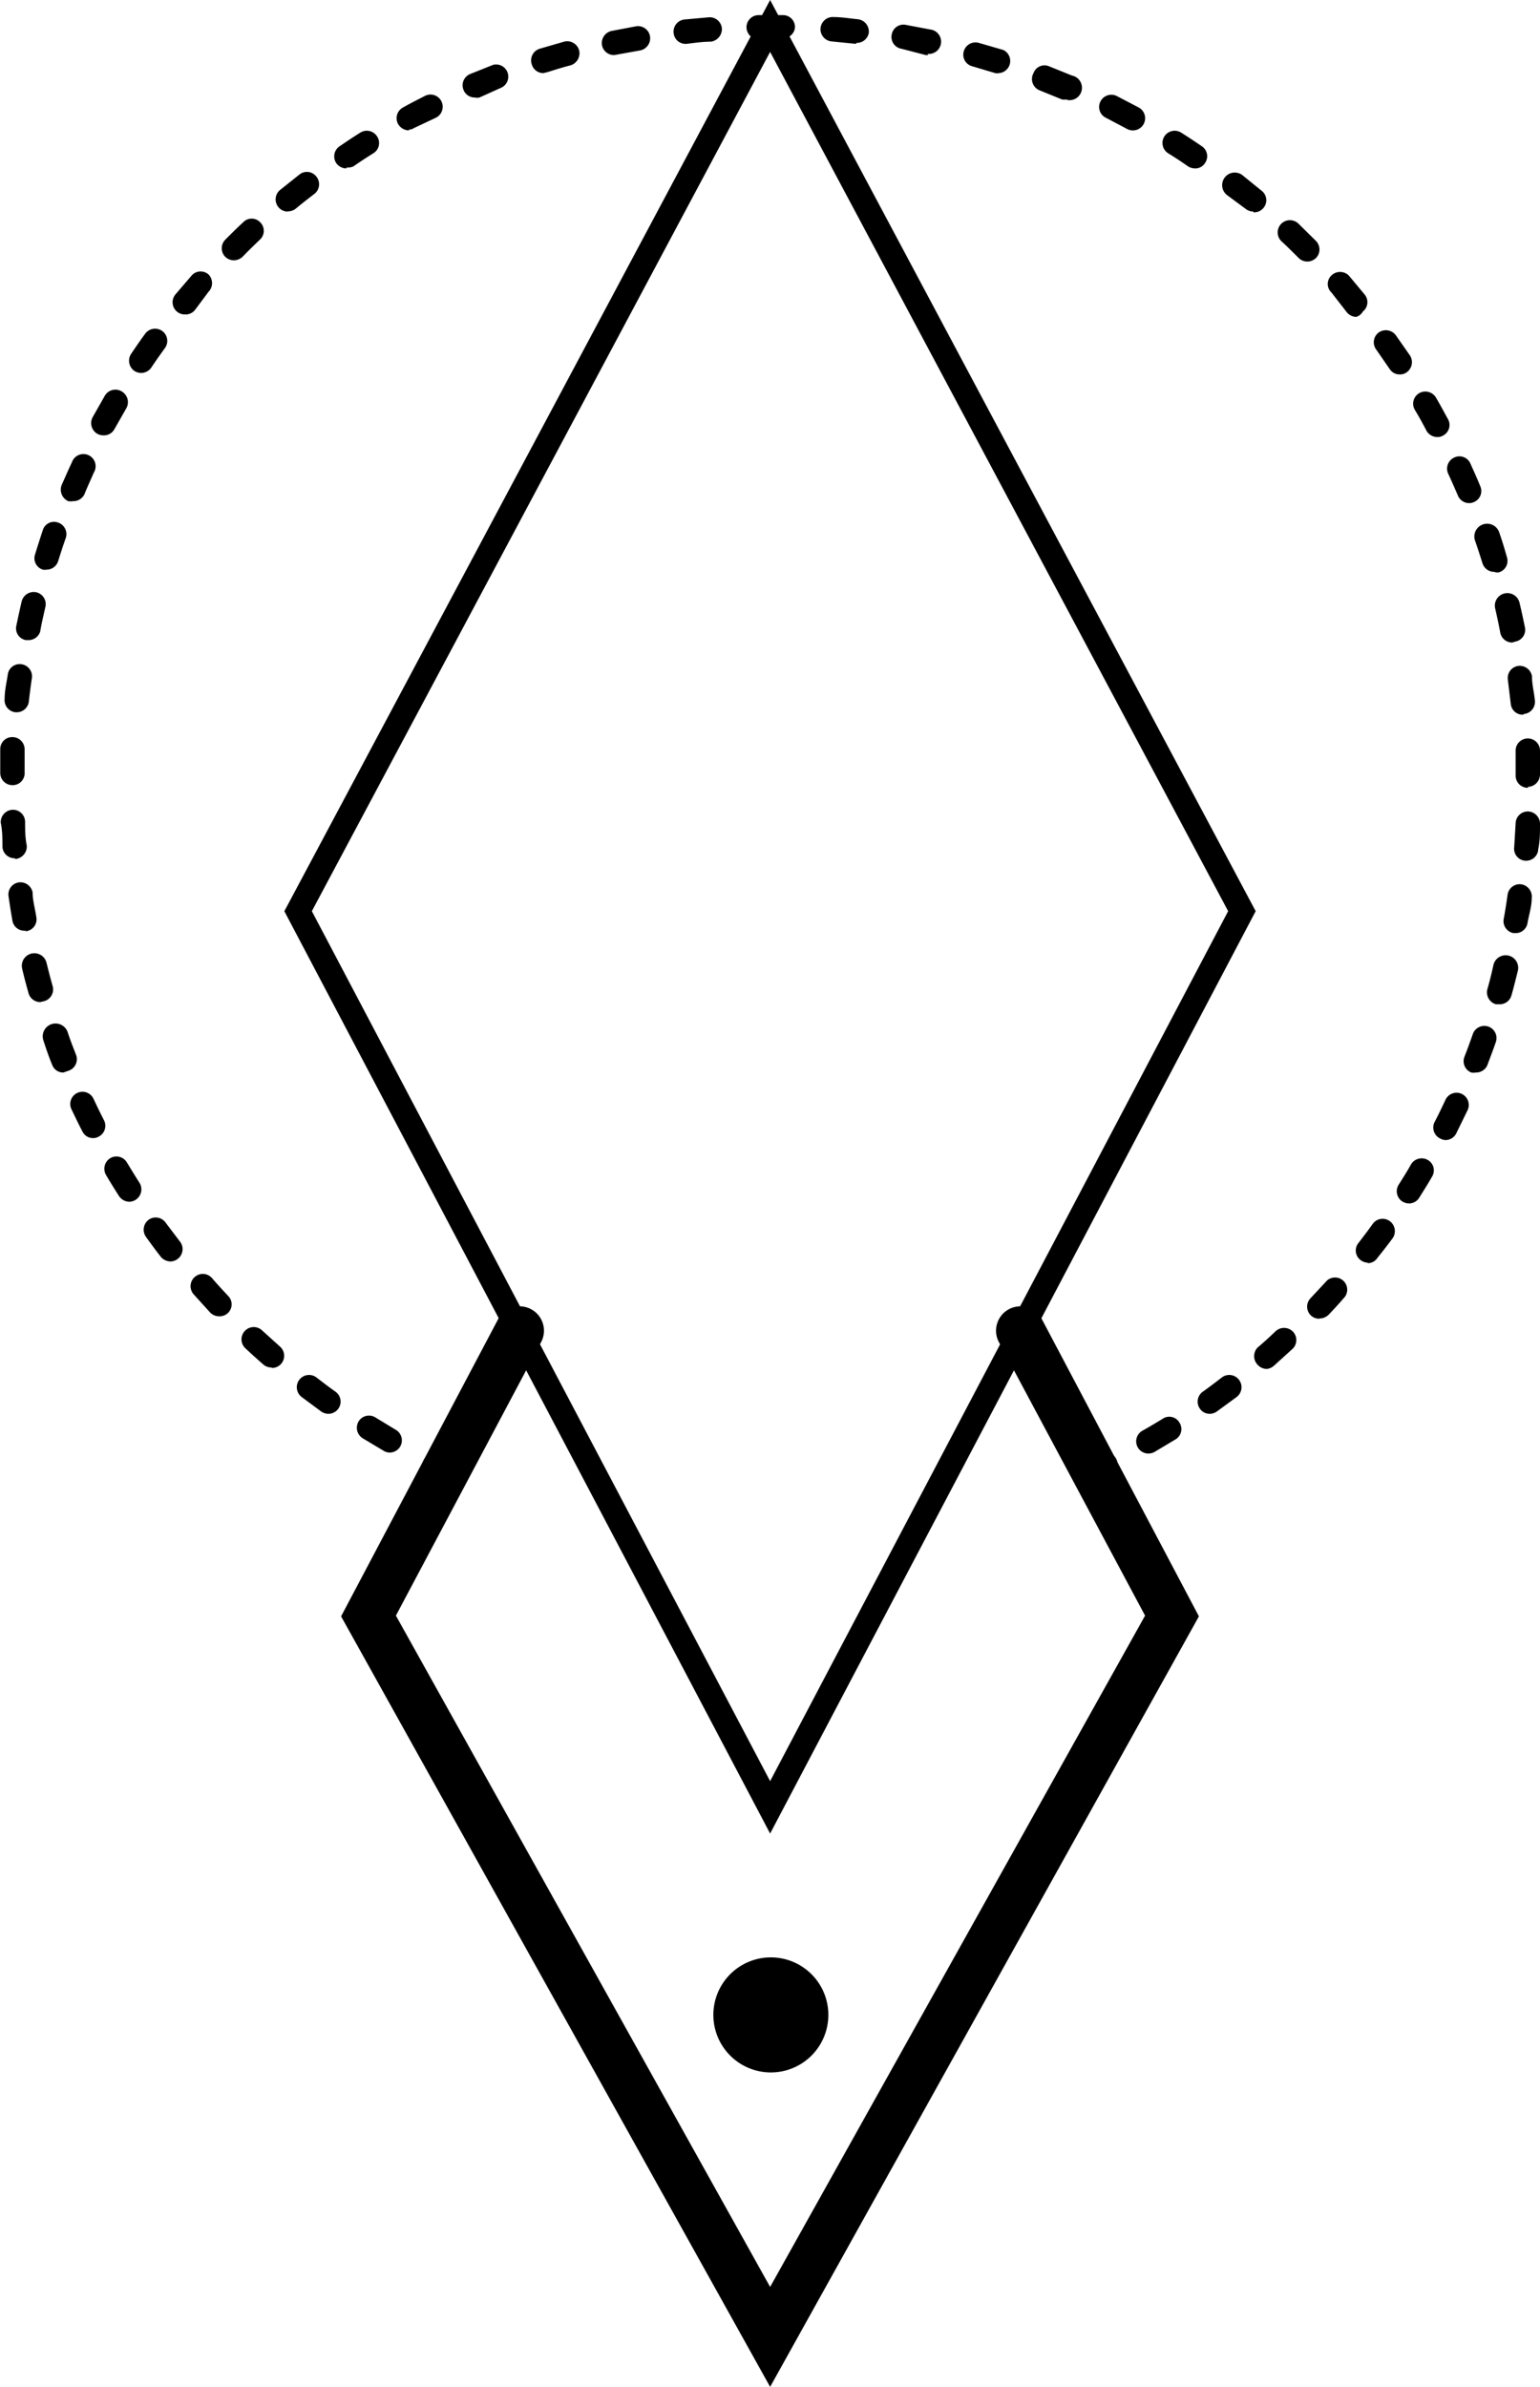 <svg xmlns="http://www.w3.org/2000/svg" viewBox="0 0 63.21 97.92"><title>01</title><path d="M31.61,75.22,11.67,37.38l.13-.24L31.61,0,51.54,37.38ZM12.8,37.38,31.61,73.07l18.8-35.69L31.61,2.13Z"/><path d="M31.61,97.92,14,66.31l6.44-12.18a1,1,0,0,1,1.36-.42,1,1,0,0,1,.41,1.35L16.25,66.28,31.61,93.82,47,66.28,41,55.06a1,1,0,0,1,.41-1.35,1,1,0,0,1,1.36.42l6.44,12.18Z"/><path d="M34,82.65a2.36,2.36,0,1,1-2.35-2.35A2.36,2.36,0,0,1,34,82.65Z"/><path d="M44.92,60.79a.49.49,0,0,1-.45-.28.5.5,0,0,1,.24-.67l.44-.21a.5.5,0,1,1,.44.9l-.45.22A.57.57,0,0,1,44.92,60.79Z"/><path d="M47.13,59.63a.5.5,0,0,1-.25-.93c.29-.16.57-.33.85-.5a.48.48,0,0,1,.68.16.49.49,0,0,1-.16.69l-.87.52A.54.54,0,0,1,47.13,59.63ZM16,59.59a.47.47,0,0,1-.25-.07L14.88,59a.51.51,0,0,1-.16-.69.5.5,0,0,1,.69-.16l.84.51a.5.5,0,0,1-.25.93ZM49.65,58a.48.48,0,0,1-.4-.21.5.5,0,0,1,.11-.69c.27-.19.53-.39.79-.59a.5.5,0,1,1,.61.8l-.82.6A.5.5,0,0,1,49.65,58ZM13.48,58a.52.52,0,0,1-.29-.09l-.81-.6a.5.5,0,0,1,.61-.8c.26.2.52.4.79.59a.5.5,0,0,1-.3.9ZM52,56.16a.52.52,0,0,1-.38-.17.51.51,0,0,1,0-.71c.25-.21.49-.43.73-.66a.51.51,0,0,1,.71,0,.5.5,0,0,1,0,.71l-.75.68A.54.54,0,0,1,52,56.16ZM11.14,56.1a.5.5,0,0,1-.33-.12c-.26-.23-.51-.45-.75-.68a.5.5,0,0,1,0-.71.5.5,0,0,1,.71,0l.73.66a.5.5,0,0,1-.33.87Zm43-2a.49.49,0,0,1-.34-.14.5.5,0,0,1,0-.71l.67-.72a.5.5,0,0,1,.74.66c-.22.26-.45.51-.68.75A.54.54,0,0,1,54.17,54.09ZM9,54a.51.51,0,0,1-.37-.15l-.68-.75a.5.5,0,0,1,.75-.67c.21.25.44.49.66.73A.49.49,0,0,1,9,54Zm47.15-2.2a.51.51,0,0,1-.31-.11.49.49,0,0,1-.08-.7c.2-.26.4-.52.59-.79a.5.5,0,0,1,.7-.1.51.51,0,0,1,.11.7c-.2.27-.41.54-.62.8A.47.47,0,0,1,56.13,51.82ZM7,51.75a.53.53,0,0,1-.4-.19c-.21-.27-.41-.54-.61-.82a.51.51,0,0,1,.11-.7.5.5,0,0,1,.7.12l.59.78a.5.5,0,0,1-.09.7A.48.48,0,0,1,7,51.75Zm50.83-2.38a.53.53,0,0,1-.27-.08.5.5,0,0,1-.15-.69c.17-.27.35-.55.51-.84a.51.51,0,0,1,.69-.17.49.49,0,0,1,.17.68c-.17.3-.35.58-.53.87A.49.49,0,0,1,57.86,49.37ZM5.3,49.3a.52.52,0,0,1-.42-.24c-.18-.28-.36-.57-.53-.86a.51.51,0,0,1,.18-.69.5.5,0,0,1,.68.18c.17.28.34.56.52.84a.51.51,0,0,1-.16.69A.5.5,0,0,1,5.3,49.3Zm54.05-2.53a.46.46,0,0,1-.23-.06A.5.5,0,0,1,58.9,46c.15-.29.29-.58.43-.88a.5.5,0,0,1,.91.42l-.45.92A.5.5,0,0,1,59.35,46.77ZM3.82,46.69a.48.48,0,0,1-.44-.28c-.16-.3-.3-.6-.45-.91a.5.5,0,1,1,.91-.42c.14.3.28.59.43.88a.5.5,0,0,1-.22.67A.46.46,0,0,1,3.82,46.69ZM60.57,44a.58.58,0,0,1-.18,0,.5.5,0,0,1-.28-.65c.12-.3.23-.61.34-.92a.5.5,0,1,1,.94.34c-.11.32-.23.63-.35.95A.51.51,0,0,1,60.57,44ZM2.6,44a.48.48,0,0,1-.46-.32c-.13-.31-.24-.63-.36-1a.5.5,0,0,1,1-.33c.1.31.22.61.34.92a.5.5,0,0,1-.29.65ZM61.53,41.2l-.13,0a.51.51,0,0,1-.35-.62c.09-.31.17-.63.25-1a.5.5,0,1,1,1,.25c-.08.32-.16.65-.26,1A.5.5,0,0,1,61.53,41.2ZM1.65,41.11a.5.5,0,0,1-.48-.37c-.09-.32-.18-.65-.26-1a.5.5,0,1,1,1-.24c.08.32.16.64.25.95a.5.5,0,0,1-.34.62Zm60.56-2.83h-.09a.5.5,0,0,1-.4-.58c.06-.32.11-.64.16-1a.5.5,0,0,1,.57-.42.51.51,0,0,1,.42.57c0,.33-.11.67-.17,1A.49.49,0,0,1,62.21,38.28ZM1,38.18a.49.49,0,0,1-.49-.41c-.06-.33-.11-.67-.16-1a.5.5,0,0,1,.42-.57.51.51,0,0,1,.57.42c0,.33.1.65.15,1a.49.49,0,0,1-.4.58ZM62.6,35.31h0a.49.49,0,0,1-.45-.54l.06-1a.5.5,0,0,1,.53-.48.51.51,0,0,1,.47.53c0,.34,0,.68-.07,1A.5.5,0,0,1,62.6,35.31Zm-62-.1a.5.5,0,0,1-.5-.46c0-.34,0-.67-.07-1a.51.51,0,0,1,.48-.53.5.5,0,0,1,.52.48c0,.33,0,.65.07,1a.52.52,0,0,1-.46.54Zm62.11-2.89a.5.5,0,0,1-.5-.5c0-.33,0-.65,0-1a.5.5,0,0,1,1-.05q0,.51,0,1a.51.51,0,0,1-.49.51ZM.5,32.21h0a.5.5,0,0,1-.49-.5c0-.34,0-.68,0-1a.49.49,0,0,1,.52-.47.5.5,0,0,1,.48.52c0,.32,0,.65,0,1A.49.49,0,0,1,.5,32.21Zm62-2.89a.49.49,0,0,1-.49-.44l-.12-1a.5.5,0,0,1,.42-.56.51.51,0,0,1,.57.42c0,.34.09.67.12,1a.5.5,0,0,1-.44.55ZM.69,29.22H.63a.5.5,0,0,1-.44-.55c0-.34.08-.67.13-1a.49.49,0,0,1,.56-.42.5.5,0,0,1,.43.56c-.05.33-.09.65-.13,1A.5.5,0,0,1,.69,29.22Zm61.38-2.86a.5.5,0,0,1-.49-.4q-.09-.48-.21-1a.5.5,0,0,1,1-.23c.08.33.15.66.22,1a.49.49,0,0,1-.39.59Zm-60.91-.1h-.1a.49.49,0,0,1-.39-.59c.07-.33.14-.66.22-1a.51.51,0,0,1,.61-.37.5.5,0,0,1,.36.61c-.07.32-.15.64-.21,1A.5.5,0,0,1,1.16,26.26Zm60.17-2.8a.5.5,0,0,1-.48-.35c-.1-.31-.2-.63-.31-.94a.5.5,0,0,1,1-.32c.11.32.21.64.31,1a.49.49,0,0,1-.33.63A.36.36,0,0,1,61.33,23.46ZM1.91,23.37a.4.4,0,0,1-.15,0,.49.49,0,0,1-.32-.63c.1-.32.2-.64.32-1a.48.48,0,0,1,.63-.3.5.5,0,0,1,.31.63c-.11.31-.21.62-.31.94A.5.5,0,0,1,1.91,23.37ZM60.3,20.64a.5.5,0,0,1-.46-.31c-.13-.3-.26-.6-.4-.9a.5.5,0,0,1,.25-.66.49.49,0,0,1,.66.24c.14.31.28.62.41.94a.49.49,0,0,1-.27.65A.43.43,0,0,1,60.3,20.64ZM3,20.56a.65.65,0,0,1-.2,0,.52.52,0,0,1-.27-.66c.14-.31.27-.62.42-.93a.5.5,0,1,1,.9.42c-.13.3-.27.6-.39.9A.51.51,0,0,1,3,20.56ZM59,17.93a.52.52,0,0,1-.45-.26c-.15-.29-.31-.58-.48-.86a.5.5,0,0,1,.18-.68.51.51,0,0,1,.69.18c.17.29.33.59.49.88a.49.49,0,0,1-.2.68A.46.46,0,0,1,59,17.93ZM4.24,17.86A.53.53,0,0,1,4,17.8a.51.51,0,0,1-.2-.68l.5-.88A.5.5,0,0,1,5,16.06a.51.51,0,0,1,.19.68l-.49.86A.49.49,0,0,1,4.24,17.86Zm53.22-2.5a.48.48,0,0,1-.42-.22l-.56-.81a.5.5,0,0,1,.11-.69.51.51,0,0,1,.7.11l.58.83a.51.51,0,0,1-.14.7A.45.45,0,0,1,57.46,15.36ZM5.79,15.3a.53.53,0,0,1-.27-.08.51.51,0,0,1-.14-.7c.19-.28.38-.56.58-.83a.5.5,0,0,1,.81.59c-.19.26-.38.53-.56.8A.51.51,0,0,1,5.79,15.3ZM55.67,13a.51.51,0,0,1-.39-.19L54.65,12a.48.48,0,0,1,0-.7.51.51,0,0,1,.71,0l.65.78a.49.49,0,0,1-.07.7A.47.47,0,0,1,55.67,13ZM7.59,12.9a.5.5,0,0,1-.39-.82l.66-.77a.49.49,0,0,1,.7-.05.51.51,0,0,1,0,.71L8,12.72A.49.49,0,0,1,7.59,12.9Zm46.07-2.17a.51.51,0,0,1-.36-.15c-.23-.23-.46-.46-.7-.68a.5.5,0,1,1,.69-.73l.72.71a.5.5,0,0,1,0,.71A.52.52,0,0,1,53.66,10.73ZM9.6,10.68a.52.52,0,0,1-.35-.14.5.5,0,0,1,0-.71c.24-.24.48-.48.73-.71a.48.48,0,0,1,.7,0,.49.49,0,0,1,0,.7c-.24.23-.47.45-.7.69A.54.54,0,0,1,9.6,10.68Zm41.85-2a.52.52,0,0,1-.32-.11L50.36,8A.5.5,0,0,1,51,7.19l.79.64a.49.49,0,0,1,.07.7A.49.49,0,0,1,51.45,8.71Zm-39.63,0a.5.5,0,0,1-.32-.89l.79-.63a.49.49,0,0,1,.7.09.5.5,0,0,1-.08.7c-.26.2-.52.4-.77.61A.51.51,0,0,1,11.82,8.67ZM49.05,6.91a.57.57,0,0,1-.28-.08c-.27-.19-.54-.37-.82-.54a.5.5,0,0,1,.53-.85c.29.18.57.37.85.56a.49.49,0,0,1,.13.69A.47.47,0,0,1,49.05,6.91Zm-34.83,0a.52.52,0,0,1-.42-.22A.5.5,0,0,1,13.94,6c.28-.19.56-.38.85-.56a.5.5,0,0,1,.69.16.49.49,0,0,1-.16.69c-.27.17-.55.35-.82.54A.57.57,0,0,1,14.22,6.87ZM46.5,5.35a.5.5,0,0,1-.24-.06l-.87-.46a.49.49,0,0,1-.22-.67.5.5,0,0,1,.67-.22l.9.47a.5.5,0,0,1-.24.94Zm-29.72,0a.53.53,0,0,1-.44-.26.5.5,0,0,1,.2-.68c.3-.17.6-.32.91-.48a.5.5,0,1,1,.44.9L17,5.25A.42.42,0,0,1,16.78,5.32Zm27-1.27a.65.65,0,0,1-.19,0l-.91-.37A.5.5,0,0,1,42.42,3a.48.48,0,0,1,.64-.28l.94.38a.5.5,0,0,1-.2,1ZM19.49,4a.49.49,0,0,1-.46-.3.5.5,0,0,1,.26-.66l.95-.38a.5.5,0,0,1,.35.93L19.68,4A.43.43,0,0,1,19.49,4ZM41,3a.4.4,0,0,1-.15,0l-.94-.28a.49.49,0,0,1-.35-.62.5.5,0,0,1,.62-.34l1,.29A.5.5,0,0,1,41,3ZM22.3,3a.49.49,0,0,1-.47-.35A.5.5,0,0,1,22.15,2l1-.29a.51.51,0,0,1,.62.35.52.52,0,0,1-.35.62c-.32.08-.63.18-.95.28Zm15.8-.74H38L37,2a.49.49,0,0,1-.4-.58.49.49,0,0,1,.58-.4l1,.19a.5.5,0,0,1-.11,1Zm-12.9,0a.5.5,0,0,1-.49-.4.51.51,0,0,1,.39-.59l1-.19a.5.5,0,0,1,.58.41.51.51,0,0,1-.41.58l-1,.18Zm9.94-.46h0l-1-.1a.5.5,0,1,1,.08-1c.34,0,.67.06,1,.09a.51.51,0,0,1,.44.56A.5.5,0,0,1,35.14,1.76Zm-7,0a.49.49,0,0,1-.49-.44.5.5,0,0,1,.44-.56l1-.09a.5.5,0,0,1,.54.46.52.52,0,0,1-.46.54c-.33,0-.66.05-1,.09Zm4-.18h-1a.51.51,0,0,1-.5-.5.5.5,0,0,1,.5-.5h1a.49.49,0,0,1,.49.51A.49.49,0,0,1,32.15,1.57Z"/><path d="M18.29,60.79a.57.57,0,0,1-.22,0l-.45-.22a.51.51,0,0,1-.23-.67.5.5,0,0,1,.67-.23l.44.21a.5.5,0,0,1,.24.67A.49.49,0,0,1,18.29,60.79Z"/></svg>